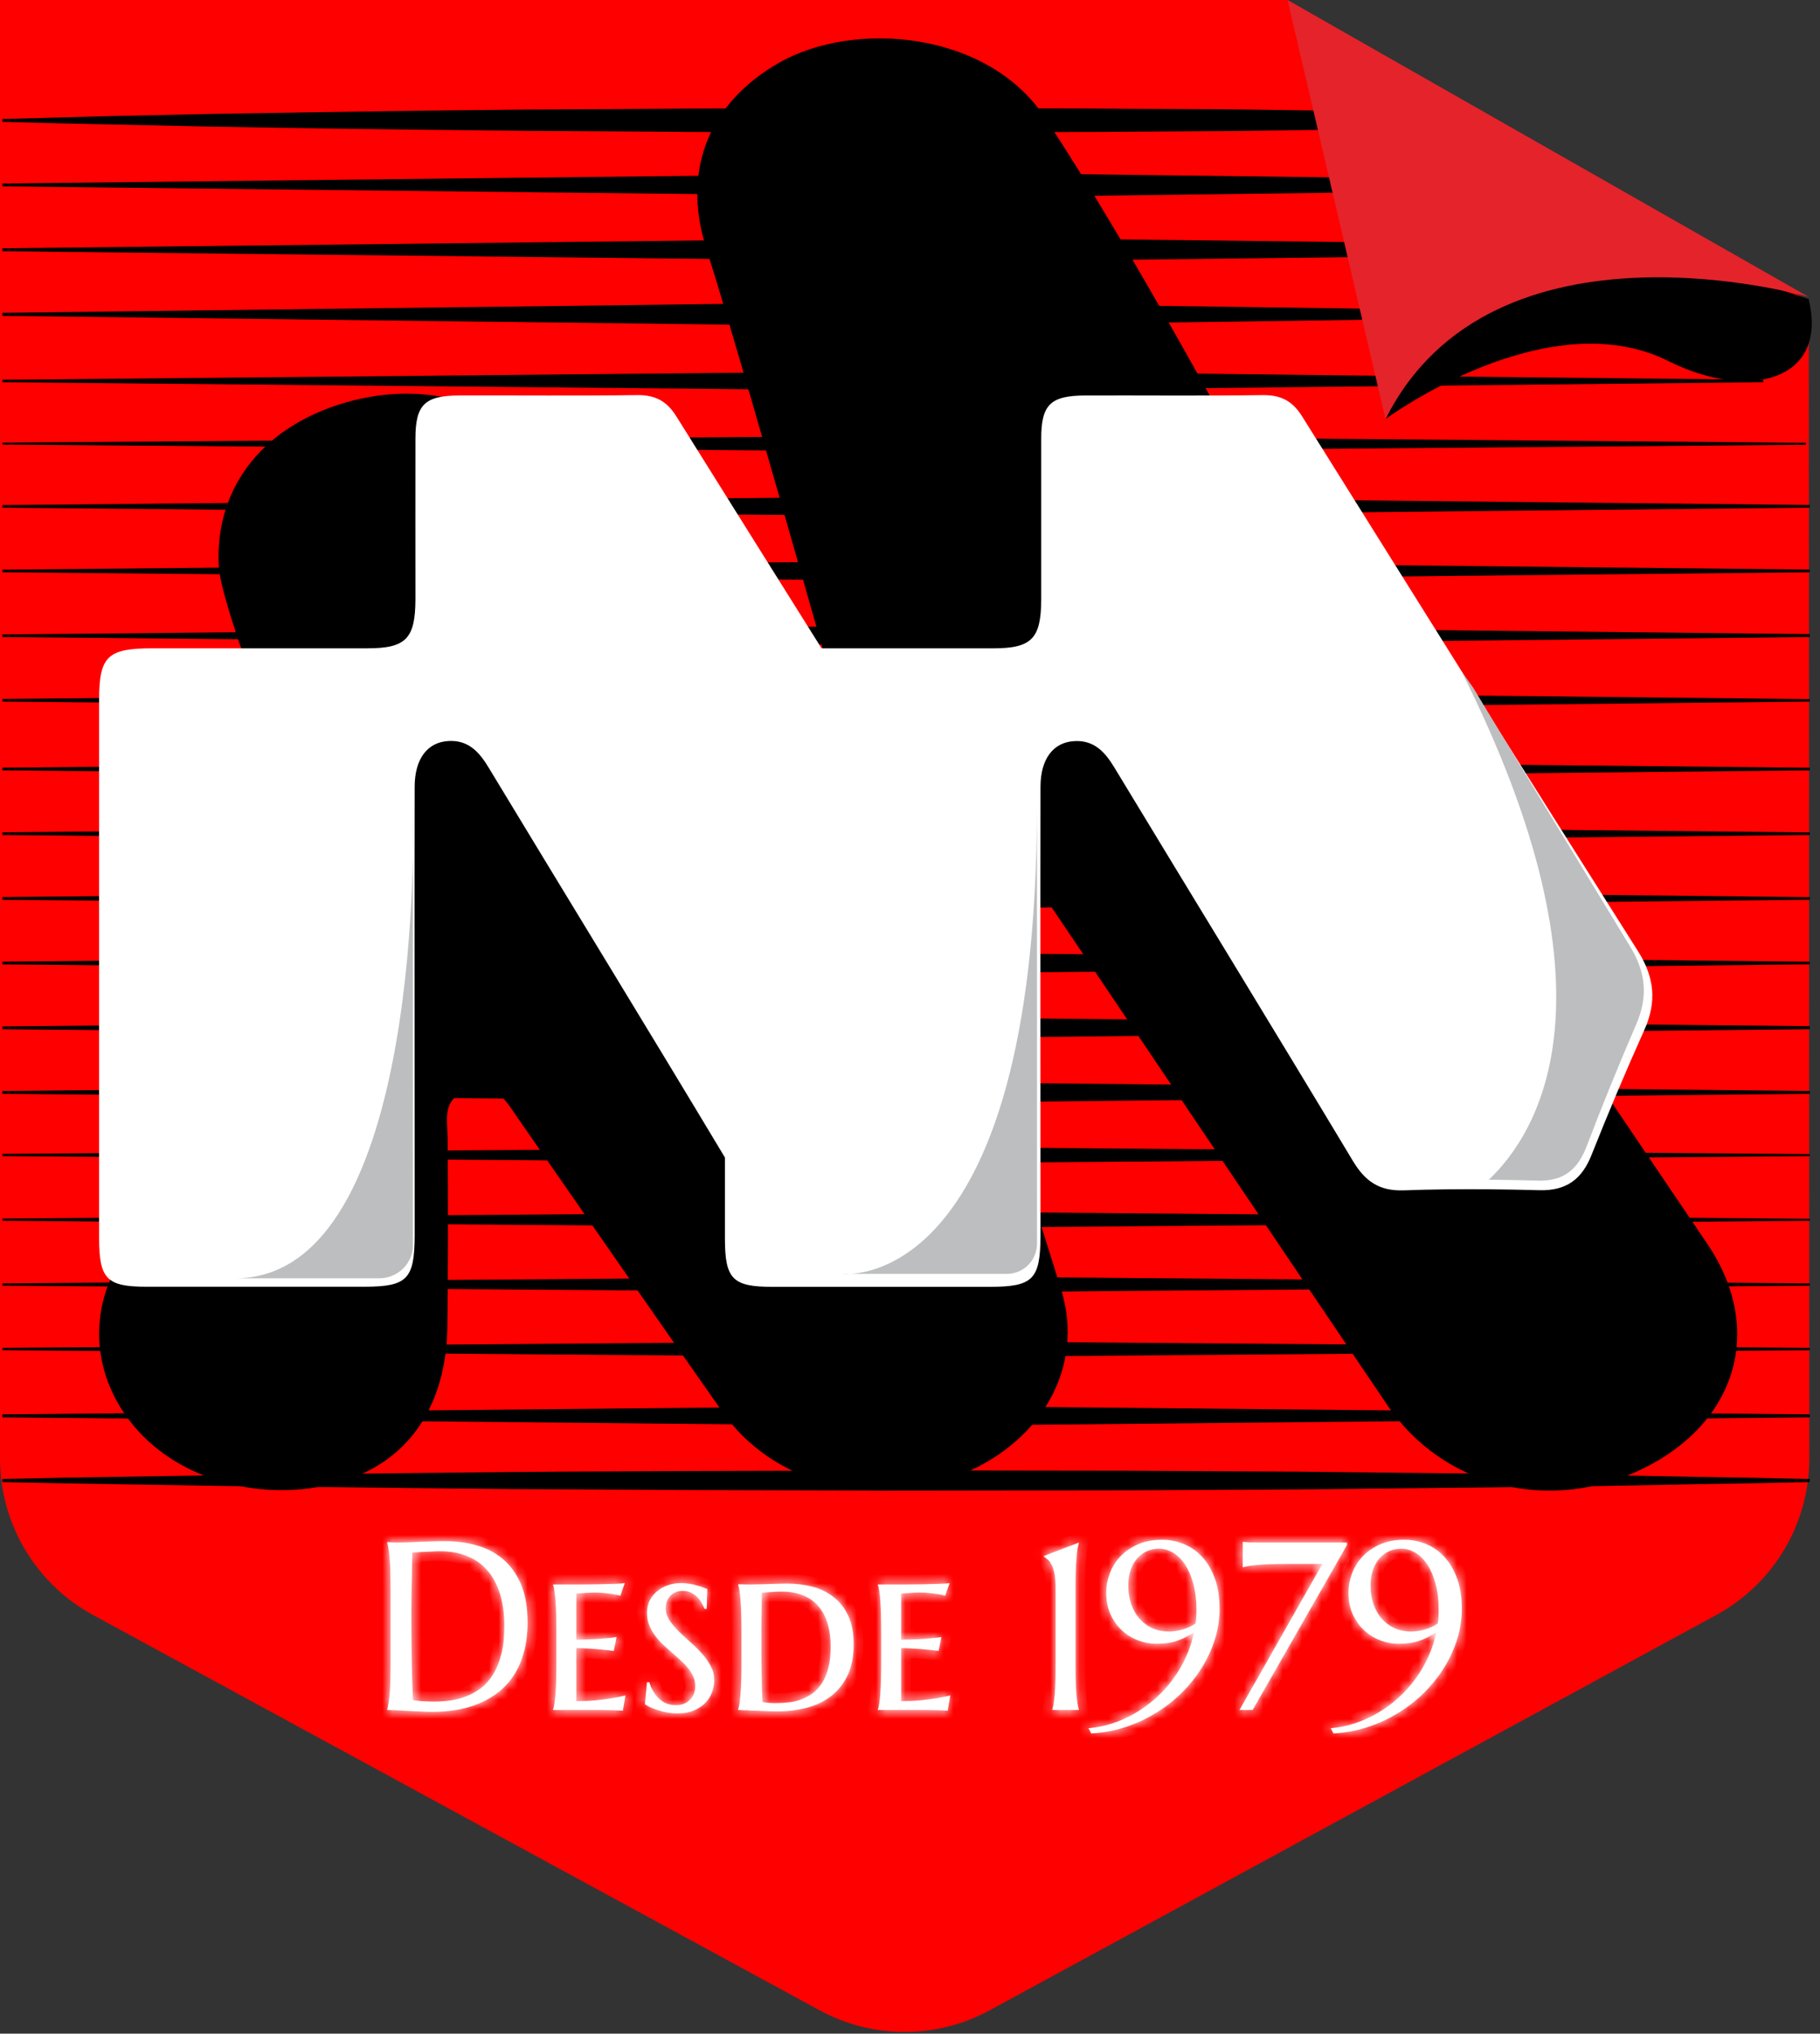 <svg width="188" height="210" viewBox="0 0 188 210" fill="none" xmlns="http://www.w3.org/2000/svg">
<rect x="0" y="0" width="188" height="210" fill="#333333" stroke="none"/>
<g id="logo">
<path id="Vector" d="M186.84 31.073L186.895 150.607C186.895 153.915 186.003 157.162 184.313 160.005C182.624 162.848 180.198 165.183 177.293 166.763L102.228 207.588C99.533 209.052 96.515 209.82 93.448 209.82C90.38 209.82 87.362 209.052 84.667 207.588L9.602 166.763C6.697 165.183 4.272 162.848 2.582 160.005C0.892 157.162 -0 153.915 1.22645e-08 150.607V0H132.997" fill="#FF0000"/>
<g id="Group 11">
<path id="Vector_2" d="M186.946 153.041L181.113 153.169L175.28 153.261L163.611 153.485L140.271 153.736L134.438 153.801L128.604 153.831L116.935 153.894L93.595 153.926L70.26 153.864C62.474 153.801 54.71 153.801 46.924 153.706L23.589 153.452L11.922 153.261L6.089 153.169L0.244 153.041V152.725L6.078 152.599L11.911 152.504L23.58 152.313L46.92 152.063C54.705 151.967 62.47 151.934 70.255 151.902L93.595 151.839L116.931 151.872L128.597 151.934L134.433 151.967L140.266 152.03L163.602 152.283L175.268 152.504L181.102 152.599L186.937 152.725V153.041H186.946Z" fill="black"/>
<path id="Vector_3" d="M186.946 146.359L93.605 147.247L0.244 146.359V146.052L93.605 145.16L186.946 146.052V146.359Z" fill="black"/>
<path id="Vector_4" d="M186.946 139.426L93.605 140.151L0.244 139.426V139.184L93.605 138.481L186.946 139.184V139.426Z" fill="black"/>
<path id="Vector_5" d="M186.946 132.76L140.271 133.119L116.94 133.305L105.273 133.402L99.438 133.449C97.488 133.472 95.557 133.472 93.605 133.472L0.244 132.76V132.521L93.595 131.802C95.547 131.802 97.479 131.802 99.429 131.827L105.264 131.874L116.931 131.969L140.266 132.161L186.942 132.521L186.946 132.76Z" fill="black"/>
<path id="Vector_6" d="M186.946 126.063L140.27 126.44L116.934 126.629L105.267 126.722L99.431 126.769C97.481 126.793 95.55 126.793 93.598 126.793L0.244 126.063V125.828L93.598 125.123C95.55 125.123 97.481 125.123 99.431 125.147L105.267 125.194L116.934 125.287L140.27 125.476L186.946 125.853V126.063Z" fill="black"/>
<path id="Vector_7" d="M186.946 119.384L140.271 119.761L116.935 119.948L105.269 120.043L99.433 120.09C97.483 120.114 95.552 120.114 93.6 120.114L0.244 119.384V119.149L93.595 118.444C95.547 118.444 97.479 118.444 99.429 118.466L105.264 118.515L116.931 118.608L140.271 118.797L186.946 119.172V119.384Z" fill="black"/>
<path id="Vector_8" d="M186.946 112.95L140.271 113.422L116.935 113.655L105.269 113.775C101.385 113.802 97.483 113.891 93.6 113.833L0.244 112.95V112.656L93.595 111.774C97.479 111.743 101.381 111.802 105.264 111.832L116.931 111.949L140.266 112.185L186.942 112.656L186.946 112.95Z" fill="black"/>
<path id="Vector_9" d="M186.946 106.282L140.271 106.747L116.935 106.979L105.269 107.094C101.385 107.124 97.483 107.212 93.6 107.154L0.244 106.282V105.992L93.595 105.095C97.479 105.065 101.381 105.122 105.264 105.152L116.931 105.267L140.271 105.5L186.946 105.964V106.282Z" fill="black"/>
<path id="Vector_10" d="M186.946 99.582L140.27 100.076L116.934 100.303L105.267 100.419C101.383 100.446 97.481 100.532 93.598 100.475L0.244 99.587V99.301L93.598 98.415C97.481 98.386 101.383 98.443 105.267 98.472L116.934 98.586L140.27 98.815L186.946 99.308V99.582Z" fill="black"/>
<path id="Vector_11" d="M186.946 92.908L140.27 93.399L116.934 93.625L105.267 93.74C101.383 93.767 97.481 93.853 93.598 93.796L0.244 92.913V92.628L93.598 91.747C97.481 91.691 101.383 91.774 105.267 91.804L116.934 91.916L140.27 92.145L186.946 92.636V92.908Z" fill="black"/>
<path id="Vector_12" d="M186.946 86.224L140.271 86.7L116.94 86.954L105.273 87.063C101.39 87.091 97.488 87.172 93.605 87.118L0.244 86.224V85.949L93.595 85.067C97.479 85.013 101.381 85.094 105.264 85.122L116.931 85.231L140.271 85.481L186.946 85.956V86.224Z" fill="black"/>
<path id="Vector_13" d="M186.946 79.55L140.271 80.025L116.935 80.275L105.269 80.384C101.385 80.412 97.483 80.493 93.6 80.439L0.244 79.55V79.274L93.595 78.393C97.479 78.338 101.381 78.393 105.264 78.447L116.931 78.557L140.271 78.806L186.946 79.281V79.55Z" fill="black"/>
<path id="Vector_14" d="M186.946 72.447L140.271 72.938L116.94 73.179L105.273 73.287C101.39 73.315 97.488 73.398 93.605 73.341L0.244 72.447V72.174L93.595 71.296C97.479 71.242 101.381 71.296 105.264 71.353L116.931 71.461L140.266 71.697L186.942 72.19L186.946 72.447Z" fill="black"/>
<path id="Vector_15" d="M186.946 65.785L140.271 66.272L116.935 66.517L105.269 66.625C101.385 66.679 97.483 66.707 93.6 66.653L0.244 65.785V65.514L93.595 64.618C97.479 64.564 101.381 64.618 105.264 64.643L116.931 64.753L140.266 64.987L186.942 65.476L186.946 65.785Z" fill="black"/>
<path id="Vector_16" d="M186.946 59.092L140.271 59.573L116.935 59.803L105.269 59.937L99.433 59.992C97.483 60.018 95.552 59.992 93.6 59.965L0.244 59.092V58.825L93.595 57.941C95.547 57.916 97.479 57.916 99.429 57.916L105.264 57.968L116.931 58.102L140.266 58.332L186.942 58.813L186.946 59.092Z" fill="black"/>
<path id="Vector_17" d="M186.946 52.423L140.271 52.904L116.935 53.135L105.269 53.268L99.433 53.324C97.483 53.324 95.552 53.324 93.6 53.296L0.244 52.423V52.156L93.595 51.273C95.547 51.248 97.479 51.22 99.429 51.248L105.264 51.301L116.931 51.435L140.266 51.665L186.942 52.146L186.946 52.423Z" fill="black"/>
<path id="Vector_18" d="M186.546 45.929L139.969 46.322L116.683 46.501L105.041 46.604L99.218 46.645C97.273 46.645 95.345 46.625 93.397 46.625L0.244 45.913V45.707L93.397 45.005C95.345 44.984 97.273 44.962 99.218 44.984L105.041 45.025L116.683 45.128L139.969 45.331L186.546 45.723V45.929Z" fill="black"/>
<path id="Vector_19" d="M182.139 39.469L136.665 39.947L113.93 40.2L102.564 40.326L96.879 40.376C94.979 40.402 93.098 40.352 91.196 40.326L0.244 39.469V39.216L91.191 38.346C93.093 38.322 94.975 38.296 96.874 38.296L102.56 38.346L113.926 38.472L136.665 38.736L182.139 39.216V39.469Z" fill="black"/>
<path id="Vector_20" d="M168.917 32.617L126.749 33.223L105.667 33.484L95.127 33.635L89.855 33.695C88.093 33.727 86.349 33.667 84.585 33.635L0.244 32.617V32.304L84.581 31.259C86.344 31.231 88.089 31.2 89.851 31.2L95.123 31.259L105.663 31.411L126.745 31.672L168.913 32.278L168.917 32.617Z" fill="black"/>
<path id="Vector_21" d="M140.373 26.543L117.025 26.815L105.35 26.965L99.51 27.025C97.559 27.025 95.626 26.994 93.673 26.965L0.244 25.942V25.641L93.663 24.589C95.617 24.56 97.55 24.498 99.501 24.529L105.341 24.589L117.016 24.739L140.373 25.011" fill="black"/>
<path id="Vector_22" d="M140.373 19.869L117.021 20.167L105.345 20.315L99.506 20.346C97.554 20.346 95.621 20.285 93.668 20.285L0.244 19.247V18.949L93.663 17.909C95.617 17.881 97.55 17.819 99.501 17.85L105.341 17.909L117.016 18.057L140.373 18.352" fill="black"/>
<path id="Vector_23" d="M141.673 13.346L130.79 13.492C127.17 13.551 123.532 13.551 119.913 13.579C116.295 13.606 112.655 13.639 109.035 13.639L98.158 13.667H87.275C80.017 13.639 72.778 13.667 65.519 13.579L54.623 13.52L43.76 13.404L32.881 13.257L22.004 13.08L11.125 12.845L5.687 12.729L0.244 12.582V12.288L5.683 12.142L11.121 11.995L22 11.759L32.877 11.582L43.76 11.426L54.636 11.309L65.515 11.251C72.773 11.193 80.012 11.193 87.27 11.162H98.143L109.022 11.193C112.642 11.193 116.28 11.251 119.898 11.251C123.517 11.251 127.157 11.279 130.777 11.34L141.654 11.486" fill="black"/>
</g>
<g id="Group 10">
<path id="Vector_24" d="M41.634 113.917C41.095 106.906 22.99 65.485 22.6 58.467C22.142 50.095 27.519 43.615 36.507 41.345C45.189 39.155 53.658 42.239 58.652 49.401C62.481 54.888 83.765 94.788 87.575 100.286C88.638 101.819 89.827 103.165 92.219 102.38C94.788 101.54 94.647 99.811 94.054 97.935C88.862 81.453 78.104 42.022 72.923 25.535C70.419 17.569 73.239 10.585 80.519 6.456C88.257 2.067 102.026 3.186 107.932 12.136C125.347 38.481 148.78 87.58 166.46 113.809C169.762 118.711 173.092 123.598 176.395 128.498C182.258 137.198 179.482 146.844 169.745 151.637C160.196 156.329 149.108 153.647 143.294 145.073C129.421 124.576 115.649 104.044 101.776 83.552C100.459 81.606 99.594 78.398 95.799 79.759C92.004 81.12 94.145 83.908 94.81 86.059C99.688 101.75 104.698 117.407 109.595 133.093C112.127 141.208 107.534 149.209 98.61 152.528C89.765 155.818 79.773 153.092 74.68 145.861C67.534 135.721 60.501 125.527 53.421 115.355C52.291 113.735 51.28 111.732 48.477 112.552C45.577 113.394 46.225 115.515 46.24 117.58C46.292 124.366 46.292 130.103 46.212 137.015C46.133 143.927 43.192 150.479 35.521 152.901C27.986 155.284 19.257 153.198 14.341 147.836C9.162 142.189 8.853 134.353 13.611 128.478C18.251 122.726 26.884 120.205 34.742 122.319C35.439 122.506 36.102 122.79 36.794 122.993C40.255 124.008 42.178 122.771 42.114 119.565C42.096 118.624 41.953 117.683 41.867 116.743C41.78 115.802 41.679 114.863 41.585 113.922L41.634 113.917Z" fill="black"/>
<path id="Vector_25" d="M169.852 106.36C167.945 110.606 166.135 114.891 164.419 119.215C163.432 121.742 161.839 122.972 159.026 122.903C157.237 122.854 155.444 122.822 153.648 122.807C150.767 122.792 147.878 122.807 145.006 122.917C142.467 123.001 141.02 121.996 139.739 119.864C131.59 106.296 123.323 92.821 115.125 79.28C114.157 77.67 113.033 76.421 111.004 76.527C108.794 76.632 107.485 78.368 107.48 81.242C107.453 92.494 107.48 113.765 107.48 125.002V127.64C107.458 132.102 106.7 132.874 102.294 132.879H79.764C75.678 132.879 74.888 132.078 74.883 127.903V119.527C66.808 106.07 58.6 92.698 50.479 79.27C49.511 77.66 48.387 76.411 46.358 76.517C44.147 76.623 42.839 78.358 42.834 81.232C42.807 92.484 42.834 113.755 42.834 124.992V127.63C42.812 132.092 42.053 132.864 37.648 132.869H15.118C11.034 132.869 10.244 132.068 10.239 127.893C10.239 120.25 10.239 102.571 10.239 94.933C10.239 87.377 10.239 79.821 10.239 72.264C10.239 67.779 11.108 66.946 15.709 66.946C23.116 66.946 30.539 66.946 37.952 66.946C41.928 66.946 42.891 65.95 42.913 61.926C42.913 56.385 42.901 50.851 42.913 45.312C42.913 41.767 43.866 40.845 47.501 40.835C53.59 40.818 59.682 40.882 65.773 40.798C67.66 40.771 68.863 41.388 69.875 43.011C74.865 50.996 79.861 58.975 84.864 66.948C90.773 66.948 96.683 66.948 102.593 66.948C106.569 66.948 107.532 65.953 107.554 61.928C107.554 56.387 107.554 50.853 107.554 45.314C107.554 41.769 108.507 40.847 112.142 40.837C118.231 40.82 124.325 40.884 130.415 40.8C132.301 40.773 133.504 41.391 134.516 43.013C140.308 52.276 146.105 61.537 151.907 70.793C157.646 79.932 163.4 89.059 169.17 98.173C170.911 100.905 171.161 103.447 169.852 106.36Z" fill="white"/>
<path id="Vector_26" d="M169.023 105.758C167.231 109.907 165.528 114.095 163.914 118.321C162.978 120.797 161.488 121.99 158.844 121.913C157.16 121.866 155.475 121.834 153.79 121.819C158.923 116.959 167.779 102.737 150.955 69.299L152.17 71.004C157.565 79.933 162.974 88.851 168.397 97.758C170.021 100.427 170.253 102.913 169.023 105.758Z" fill="#BCBEC0"/>
<path id="Vector_27" d="M86.953 131.544C86.953 131.544 107.018 134.009 107.118 83.33V128.417C107.118 129.246 106.79 130.042 106.206 130.628C105.623 131.215 104.831 131.544 104.005 131.544H86.953Z" fill="#BCBEC0"/>
<path id="Vector_28" d="M24.267 132.002H39.154C40.083 132.001 40.974 131.641 41.631 130.999C42.288 130.357 42.657 129.487 42.657 128.58V83.769C42.657 83.769 44.049 132.002 24.267 132.002Z" fill="#BCBEC0"/>
</g>
<path id="Vector_29" d="M143.121 43.271C143.121 43.271 151.635 18.644 186.821 30.884C188.911 39.359 180.627 41.43 172.344 37.287C159.762 30.994 143.121 43.271 143.121 43.271Z" fill="black"/>
<path id="Vector_30" d="M143.121 43.288L132.997 0L186.821 30.654C186.821 30.654 154.166 21.175 143.121 43.288Z" fill="#E4232B"/>
<g id="Desde 1979">
<mask id="path-31-inside-1_283_135" fill="white">
<path d="M42.587 160.326C42.572 161.226 42.556 162.098 42.54 162.942C42.532 163.304 42.524 163.673 42.517 164.051C42.517 164.429 42.513 164.803 42.505 165.172C42.505 165.534 42.501 165.884 42.493 166.221C42.493 166.551 42.493 166.844 42.493 167.101C42.493 167.64 42.497 168.291 42.505 169.054C42.513 169.818 42.52 170.601 42.528 171.405C42.544 172.209 42.564 172.98 42.587 173.72C42.611 174.459 42.639 175.074 42.67 175.564C42.78 175.58 42.926 175.6 43.107 175.624C43.296 175.641 43.493 175.657 43.698 175.673C43.903 175.681 44.104 175.689 44.301 175.697C44.498 175.705 44.663 175.709 44.797 175.709C45.348 175.709 45.911 175.673 46.486 175.6C47.069 175.52 47.628 175.375 48.164 175.166C48.708 174.957 49.215 174.672 49.688 174.31C50.169 173.941 50.586 173.467 50.941 172.888C51.303 172.309 51.586 171.614 51.791 170.802C51.996 169.983 52.098 169.018 52.098 167.909C52.098 166.679 51.953 165.586 51.661 164.63C51.37 163.665 50.941 162.854 50.373 162.195C49.814 161.536 49.117 161.037 48.282 160.7C47.455 160.354 46.502 160.181 45.423 160.181C45.21 160.181 44.97 160.189 44.702 160.206C44.434 160.214 44.167 160.226 43.899 160.242C43.639 160.25 43.391 160.266 43.155 160.29C42.926 160.306 42.737 160.318 42.587 160.326ZM40 159.241C40.181 159.249 40.35 159.257 40.508 159.265C40.642 159.273 40.78 159.281 40.922 159.289C41.063 159.289 41.178 159.289 41.264 159.289C41.414 159.289 41.662 159.281 42.008 159.265C42.363 159.249 42.765 159.233 43.214 159.217C43.663 159.201 44.127 159.185 44.608 159.169C45.096 159.153 45.553 159.145 45.978 159.145C47.12 159.145 48.207 159.289 49.239 159.579C50.271 159.868 51.177 160.342 51.957 161.001C52.736 161.66 53.355 162.524 53.812 163.593C54.268 164.662 54.497 165.976 54.497 167.535C54.497 168.652 54.375 169.657 54.13 170.549C53.894 171.441 53.559 172.229 53.126 172.912C52.693 173.595 52.173 174.182 51.567 174.672C50.968 175.154 50.303 175.552 49.57 175.866C48.845 176.179 48.069 176.408 47.242 176.553C46.415 176.697 45.561 176.77 44.679 176.77C44.364 176.77 43.982 176.758 43.533 176.734C43.092 176.718 42.647 176.697 42.198 176.673C41.749 176.649 41.323 176.625 40.922 176.601C40.528 176.585 40.221 176.577 40 176.577V176.529C40.047 176.36 40.091 176.151 40.13 175.902C40.177 175.653 40.217 175.343 40.248 174.973C40.28 174.604 40.303 174.166 40.319 173.659C40.335 173.145 40.343 172.546 40.343 171.863V164.015C40.343 163.332 40.335 162.733 40.319 162.219C40.303 161.696 40.28 161.25 40.248 160.881C40.217 160.503 40.177 160.185 40.13 159.928C40.091 159.671 40.047 159.458 40 159.289V159.241Z"/>
<path d="M57.132 163.617C57.903 163.617 58.695 163.617 59.506 163.617C60.318 163.609 61.07 163.601 61.763 163.593C62.456 163.577 63.051 163.561 63.547 163.545C64.051 163.529 64.382 163.505 64.539 163.473L64.079 164.775C63.866 164.718 63.626 164.666 63.358 164.618C63.122 164.578 62.834 164.541 62.495 164.509C62.165 164.469 61.779 164.449 61.337 164.449C61.18 164.449 60.999 164.457 60.794 164.473C60.589 164.481 60.392 164.493 60.203 164.509C59.983 164.525 59.758 164.541 59.53 164.558V169.319C60.168 169.311 60.743 169.295 61.255 169.271C61.767 169.247 62.204 169.215 62.566 169.175C62.992 169.143 63.366 169.098 63.689 169.042L63.405 170.477C62.972 170.421 62.535 170.372 62.094 170.332C61.716 170.292 61.298 170.26 60.841 170.236C60.385 170.204 59.947 170.187 59.53 170.187V175.661C60.262 175.661 60.936 175.633 61.55 175.576C62.165 175.512 62.7 175.444 63.157 175.371C63.693 175.283 64.177 175.182 64.61 175.07L64.338 176.649C64.22 176.641 64.027 176.629 63.76 176.613C63.5 176.605 63.224 176.597 62.932 176.589C62.649 176.589 62.381 176.585 62.129 176.577C61.877 176.577 61.704 176.577 61.609 176.577H57.132V176.529C57.187 176.36 57.234 176.143 57.273 175.878C57.321 175.612 57.356 175.287 57.38 174.901C57.411 174.507 57.435 174.041 57.45 173.503C57.466 172.964 57.474 172.333 57.474 171.61V168.572C57.474 167.849 57.466 167.222 57.45 166.691C57.435 166.153 57.411 165.691 57.38 165.305C57.356 164.911 57.321 164.582 57.273 164.316C57.234 164.051 57.187 163.834 57.132 163.665V163.617Z"/>
<path d="M72.999 166.137H72.762C72.715 166 72.636 165.827 72.526 165.618C72.424 165.409 72.282 165.205 72.101 165.004C71.927 164.803 71.711 164.634 71.451 164.497C71.191 164.353 70.88 164.28 70.518 164.28C70.242 164.28 69.994 164.329 69.773 164.425C69.561 164.513 69.379 164.638 69.23 164.799C69.08 164.959 68.966 165.152 68.887 165.377C68.808 165.594 68.769 165.831 68.769 166.089C68.769 166.507 68.891 166.904 69.135 167.282C69.387 167.66 69.698 168.038 70.069 168.415C70.439 168.785 70.841 169.159 71.274 169.536C71.707 169.914 72.109 170.308 72.479 170.718C72.849 171.128 73.156 171.562 73.4 172.02C73.653 172.478 73.778 172.968 73.778 173.491C73.778 173.876 73.708 174.274 73.566 174.684C73.432 175.094 73.211 175.464 72.904 175.793C72.597 176.123 72.203 176.392 71.723 176.601C71.242 176.818 70.659 176.926 69.974 176.926C69.596 176.926 69.234 176.894 68.887 176.83C68.549 176.766 68.233 176.685 67.942 176.589C67.658 176.501 67.403 176.404 67.174 176.3C66.954 176.187 66.768 176.083 66.619 175.986L66.831 173.708H67.079C67.158 173.989 67.272 174.27 67.422 174.552C67.58 174.833 67.769 175.09 67.989 175.323C68.218 175.548 68.481 175.733 68.781 175.878C69.088 176.014 69.439 176.083 69.832 176.083C70.108 176.083 70.368 176.038 70.612 175.95C70.856 175.854 71.065 175.721 71.238 175.552C71.419 175.383 71.561 175.178 71.664 174.937C71.766 174.688 71.817 174.411 71.817 174.105C71.817 173.744 71.746 173.41 71.605 173.105C71.463 172.791 71.274 172.494 71.037 172.213C70.801 171.923 70.533 171.646 70.234 171.381C69.943 171.116 69.639 170.846 69.324 170.573C69.009 170.3 68.702 170.023 68.403 169.741C68.111 169.452 67.847 169.143 67.611 168.813C67.375 168.484 67.186 168.134 67.044 167.764C66.902 167.387 66.831 166.973 66.831 166.523C66.831 166.048 66.93 165.622 67.127 165.245C67.324 164.867 67.584 164.55 67.906 164.292C68.23 164.027 68.6 163.826 69.017 163.69C69.435 163.545 69.868 163.473 70.317 163.473C70.648 163.473 70.955 163.497 71.238 163.545C71.53 163.593 71.79 163.653 72.018 163.726C72.254 163.79 72.459 163.858 72.632 163.931C72.806 163.995 72.948 164.047 73.058 164.087L72.999 166.137Z"/>
<path d="M78.694 164.473C78.686 165.132 78.678 165.771 78.67 166.39C78.67 166.655 78.666 166.928 78.658 167.21C78.658 167.483 78.654 167.756 78.646 168.03C78.646 168.303 78.646 168.564 78.646 168.813C78.646 169.054 78.646 169.271 78.646 169.464C78.646 169.866 78.646 170.352 78.646 170.923C78.654 171.485 78.662 172.064 78.67 172.659C78.678 173.254 78.689 173.828 78.705 174.383C78.721 174.929 78.741 175.387 78.764 175.757C78.843 175.773 78.945 175.789 79.072 175.805C79.198 175.813 79.328 175.825 79.461 175.841C79.603 175.85 79.741 175.858 79.875 175.866C80.009 175.866 80.123 175.866 80.218 175.866C80.651 175.866 81.088 175.837 81.529 175.781C81.978 175.725 82.407 175.62 82.817 175.468C83.234 175.307 83.624 175.09 83.987 174.817C84.349 174.543 84.664 174.194 84.932 173.768C85.207 173.334 85.42 172.816 85.57 172.213C85.727 171.602 85.806 170.883 85.806 170.055C85.806 168.23 85.377 166.824 84.518 165.835C83.668 164.847 82.395 164.353 80.702 164.353C80.537 164.353 80.359 164.357 80.17 164.365C79.989 164.373 79.808 164.385 79.627 164.401C79.446 164.409 79.272 164.421 79.107 164.437C78.949 164.453 78.812 164.465 78.694 164.473ZM76.248 163.593C76.437 163.601 76.614 163.605 76.779 163.605C76.921 163.613 77.059 163.617 77.193 163.617C77.327 163.617 77.425 163.617 77.488 163.617C77.599 163.617 77.796 163.613 78.079 163.605C78.363 163.597 78.682 163.589 79.036 163.581C79.398 163.565 79.776 163.553 80.17 163.545C80.572 163.529 80.942 163.521 81.281 163.521C82.202 163.521 83.081 163.629 83.916 163.846C84.751 164.063 85.483 164.421 86.113 164.919C86.751 165.409 87.255 166.056 87.625 166.86C87.996 167.656 88.181 168.64 88.181 169.814C88.181 171.076 87.968 172.144 87.543 173.02C87.117 173.897 86.542 174.612 85.818 175.166C85.093 175.713 84.25 176.111 83.289 176.36C82.336 176.601 81.328 176.722 80.265 176.722C80.013 176.722 79.698 176.713 79.32 176.697C78.942 176.681 78.556 176.665 78.162 176.649C77.768 176.633 77.394 176.617 77.039 176.601C76.693 176.585 76.429 176.577 76.248 176.577V176.529C76.303 176.36 76.35 176.143 76.39 175.878C76.437 175.612 76.472 175.287 76.496 174.901C76.527 174.507 76.551 174.041 76.567 173.503C76.582 172.964 76.59 172.333 76.59 171.61V168.572C76.59 167.849 76.582 167.218 76.567 166.679C76.551 166.141 76.527 165.675 76.496 165.281C76.472 164.887 76.437 164.558 76.39 164.292C76.35 164.027 76.303 163.81 76.248 163.641V163.593Z"/>
<path d="M90.686 163.617C91.457 163.617 92.249 163.617 93.06 163.617C93.871 163.609 94.624 163.601 95.317 163.593C96.01 163.577 96.605 163.561 97.101 163.545C97.605 163.529 97.936 163.505 98.093 163.473L97.633 164.775C97.42 164.718 97.18 164.666 96.912 164.618C96.676 164.578 96.388 164.541 96.049 164.509C95.719 164.469 95.333 164.449 94.891 164.449C94.734 164.449 94.553 164.457 94.348 164.473C94.143 164.481 93.946 164.493 93.757 164.509C93.537 164.525 93.312 164.541 93.084 164.558V169.319C93.722 169.311 94.297 169.295 94.809 169.271C95.321 169.247 95.758 169.215 96.12 169.175C96.546 169.143 96.92 169.098 97.243 169.042L96.959 170.477C96.526 170.421 96.089 170.372 95.648 170.332C95.27 170.292 94.852 170.26 94.395 170.236C93.939 170.204 93.501 170.187 93.084 170.187V175.661C93.816 175.661 94.49 175.633 95.104 175.576C95.719 175.512 96.254 175.444 96.711 175.371C97.247 175.283 97.731 175.182 98.164 175.07L97.892 176.649C97.774 176.641 97.581 176.629 97.314 176.613C97.054 176.605 96.778 176.597 96.487 176.589C96.203 176.589 95.935 176.585 95.683 176.577C95.431 176.577 95.258 176.577 95.163 176.577H90.686V176.529C90.741 176.36 90.788 176.143 90.827 175.878C90.874 175.612 90.91 175.287 90.934 174.901C90.965 174.507 90.989 174.041 91.004 173.503C91.02 172.964 91.028 172.333 91.028 171.61V168.572C91.028 167.849 91.02 167.222 91.004 166.691C90.989 166.153 90.965 165.691 90.934 165.305C90.91 164.911 90.874 164.582 90.827 164.316C90.788 164.051 90.741 163.834 90.686 163.665V163.617Z"/>
<path d="M108.703 176.529C108.75 176.36 108.794 176.151 108.833 175.902C108.88 175.653 108.92 175.343 108.951 174.973C108.983 174.604 109.006 174.166 109.022 173.659C109.038 173.145 109.046 172.546 109.046 171.863V164.015C109.046 163.332 108.998 162.789 108.904 162.388C108.809 161.986 108.695 161.676 108.561 161.459C108.435 161.242 108.301 161.086 108.16 160.989C108.026 160.893 107.911 160.804 107.817 160.724V160.676L111.444 159.289V159.338C111.397 159.506 111.35 159.715 111.302 159.964C111.263 160.214 111.227 160.527 111.196 160.905C111.164 161.274 111.141 161.716 111.125 162.231C111.109 162.737 111.101 163.332 111.101 164.015V171.863C111.101 172.546 111.109 173.145 111.125 173.659C111.141 174.166 111.164 174.604 111.196 174.973C111.227 175.343 111.263 175.653 111.302 175.902C111.35 176.151 111.397 176.36 111.444 176.529V176.577H108.703V176.529Z"/>
<path d="M112.437 178.458C113.287 178.393 114.118 178.224 114.929 177.951C115.749 177.686 116.532 177.332 117.281 176.89C118.029 176.456 118.73 175.946 119.384 175.359C120.045 174.765 120.636 174.114 121.156 173.406C121.684 172.691 122.133 171.927 122.503 171.116C122.881 170.296 123.16 169.44 123.342 168.548C123.011 168.757 122.7 168.938 122.408 169.09C122.125 169.235 121.829 169.356 121.522 169.452C121.223 169.549 120.9 169.621 120.553 169.669C120.215 169.717 119.829 169.741 119.395 169.741C118.852 169.741 118.277 169.637 117.67 169.428C117.072 169.219 116.52 168.898 116.016 168.464C115.512 168.03 115.095 167.479 114.764 166.812C114.433 166.145 114.268 165.349 114.268 164.425C114.268 163.798 114.386 163.163 114.622 162.52C114.859 161.869 115.213 161.287 115.686 160.772C116.166 160.25 116.769 159.824 117.493 159.494C118.218 159.165 119.072 159 120.057 159C120.821 159 121.558 159.145 122.266 159.434C122.983 159.723 123.617 160.165 124.169 160.76C124.72 161.347 125.157 162.086 125.48 162.978C125.811 163.87 125.976 164.923 125.976 166.137C125.976 167.198 125.815 168.247 125.492 169.283C125.169 170.312 124.716 171.293 124.133 172.225C123.55 173.157 122.853 174.025 122.042 174.829C121.231 175.624 120.333 176.32 119.348 176.914C118.364 177.517 117.312 177.999 116.194 178.361C115.075 178.723 113.917 178.936 112.72 179L112.437 178.458ZM120.73 168.476C121.195 168.476 121.668 168.407 122.148 168.271C122.629 168.134 123.078 167.925 123.495 167.644C123.535 167.419 123.558 167.19 123.566 166.957C123.582 166.724 123.59 166.482 123.59 166.233C123.59 165.229 123.483 164.337 123.271 163.557C123.058 162.769 122.774 162.106 122.42 161.568C122.066 161.029 121.652 160.619 121.179 160.338C120.715 160.057 120.226 159.916 119.714 159.916C119.321 159.916 118.935 159.993 118.557 160.145C118.178 160.298 117.84 160.531 117.54 160.844C117.241 161.158 117.001 161.556 116.82 162.038C116.639 162.52 116.548 163.095 116.548 163.762C116.548 164.429 116.647 165.052 116.843 165.631C117.04 166.201 117.32 166.699 117.682 167.125C118.045 167.543 118.482 167.873 118.994 168.114C119.514 168.355 120.092 168.476 120.73 168.476Z"/>
<path d="M132.994 161.495C132.325 161.495 131.738 161.504 131.234 161.52C130.738 161.536 130.308 161.56 129.946 161.592C129.584 161.624 129.28 161.66 129.036 161.7C128.792 161.741 128.587 161.785 128.422 161.833H128.375V159.217H128.422C128.587 159.233 128.792 159.249 129.036 159.265C129.28 159.273 129.584 159.281 129.946 159.289C130.308 159.289 130.738 159.289 131.234 159.289C131.738 159.289 132.325 159.289 132.994 159.289H139.138V159.542L129.391 176.577H128.032L136.598 161.495H132.994Z"/>
<path d="M137.46 178.458C138.311 178.393 139.142 178.224 139.953 177.951C140.772 177.686 141.556 177.332 142.304 176.89C143.053 176.456 143.754 175.946 144.407 175.359C145.069 174.765 145.66 174.114 146.18 173.406C146.707 172.691 147.156 171.927 147.526 171.116C147.905 170.296 148.184 169.44 148.365 168.548C148.034 168.757 147.723 168.938 147.432 169.09C147.148 169.235 146.853 169.356 146.546 169.452C146.247 169.549 145.924 169.621 145.577 169.669C145.238 169.717 144.852 169.741 144.419 169.741C143.876 169.741 143.301 169.637 142.694 169.428C142.096 169.219 141.544 168.898 141.04 168.464C140.536 168.03 140.119 167.479 139.788 166.812C139.457 166.145 139.292 165.349 139.292 164.425C139.292 163.798 139.41 163.163 139.646 162.52C139.882 161.869 140.237 161.287 140.709 160.772C141.19 160.25 141.792 159.824 142.517 159.494C143.242 159.165 144.096 159 145.081 159C145.845 159 146.581 159.145 147.29 159.434C148.007 159.723 148.641 160.165 149.192 160.76C149.744 161.347 150.181 162.086 150.504 162.978C150.835 163.87 151 164.923 151 166.137C151 167.198 150.839 168.247 150.516 169.283C150.193 170.312 149.74 171.293 149.157 172.225C148.574 173.157 147.877 174.025 147.066 174.829C146.254 175.624 145.356 176.32 144.372 176.914C143.387 177.517 142.336 177.999 141.217 178.361C140.099 178.723 138.941 178.936 137.744 179L137.46 178.458ZM145.754 168.476C146.219 168.476 146.692 168.407 147.172 168.271C147.652 168.134 148.101 167.925 148.519 167.644C148.558 167.419 148.582 167.19 148.59 166.957C148.606 166.724 148.613 166.482 148.613 166.233C148.613 165.229 148.507 164.337 148.294 163.557C148.082 162.769 147.798 162.106 147.444 161.568C147.089 161.029 146.676 160.619 146.203 160.338C145.738 160.057 145.25 159.916 144.738 159.916C144.344 159.916 143.958 159.993 143.58 160.145C143.202 160.298 142.864 160.531 142.564 160.844C142.265 161.158 142.025 161.556 141.844 162.038C141.662 162.52 141.572 163.095 141.572 163.762C141.572 164.429 141.67 165.052 141.867 165.631C142.064 166.201 142.344 166.699 142.706 167.125C143.068 167.543 143.505 167.873 144.017 168.114C144.537 168.355 145.116 168.476 145.754 168.476Z"/>
</mask>
<path d="M42.587 160.326C42.572 161.226 42.556 162.098 42.54 162.942C42.532 163.304 42.524 163.673 42.517 164.051C42.517 164.429 42.513 164.803 42.505 165.172C42.505 165.534 42.501 165.884 42.493 166.221C42.493 166.551 42.493 166.844 42.493 167.101C42.493 167.64 42.497 168.291 42.505 169.054C42.513 169.818 42.52 170.601 42.528 171.405C42.544 172.209 42.564 172.98 42.587 173.72C42.611 174.459 42.639 175.074 42.67 175.564C42.78 175.58 42.926 175.6 43.107 175.624C43.296 175.641 43.493 175.657 43.698 175.673C43.903 175.681 44.104 175.689 44.301 175.697C44.498 175.705 44.663 175.709 44.797 175.709C45.348 175.709 45.911 175.673 46.486 175.6C47.069 175.52 47.628 175.375 48.164 175.166C48.708 174.957 49.215 174.672 49.688 174.31C50.169 173.941 50.586 173.467 50.941 172.888C51.303 172.309 51.586 171.614 51.791 170.802C51.996 169.983 52.098 169.018 52.098 167.909C52.098 166.679 51.953 165.586 51.661 164.63C51.37 163.665 50.941 162.854 50.373 162.195C49.814 161.536 49.117 161.037 48.282 160.7C47.455 160.354 46.502 160.181 45.423 160.181C45.21 160.181 44.97 160.189 44.702 160.206C44.434 160.214 44.167 160.226 43.899 160.242C43.639 160.25 43.391 160.266 43.155 160.29C42.926 160.306 42.737 160.318 42.587 160.326ZM40 159.241C40.181 159.249 40.35 159.257 40.508 159.265C40.642 159.273 40.78 159.281 40.922 159.289C41.063 159.289 41.178 159.289 41.264 159.289C41.414 159.289 41.662 159.281 42.008 159.265C42.363 159.249 42.765 159.233 43.214 159.217C43.663 159.201 44.127 159.185 44.608 159.169C45.096 159.153 45.553 159.145 45.978 159.145C47.12 159.145 48.207 159.289 49.239 159.579C50.271 159.868 51.177 160.342 51.957 161.001C52.736 161.66 53.355 162.524 53.812 163.593C54.268 164.662 54.497 165.976 54.497 167.535C54.497 168.652 54.375 169.657 54.13 170.549C53.894 171.441 53.559 172.229 53.126 172.912C52.693 173.595 52.173 174.182 51.567 174.672C50.968 175.154 50.303 175.552 49.57 175.866C48.845 176.179 48.069 176.408 47.242 176.553C46.415 176.697 45.561 176.77 44.679 176.77C44.364 176.77 43.982 176.758 43.533 176.734C43.092 176.718 42.647 176.697 42.198 176.673C41.749 176.649 41.323 176.625 40.922 176.601C40.528 176.585 40.221 176.577 40 176.577V176.529C40.047 176.36 40.091 176.151 40.13 175.902C40.177 175.653 40.217 175.343 40.248 174.973C40.28 174.604 40.303 174.166 40.319 173.659C40.335 173.145 40.343 172.546 40.343 171.863V164.015C40.343 163.332 40.335 162.733 40.319 162.219C40.303 161.696 40.28 161.25 40.248 160.881C40.217 160.503 40.177 160.185 40.13 159.928C40.091 159.671 40.047 159.458 40 159.289V159.241Z" fill="white"/>
<path d="M57.132 163.617C57.903 163.617 58.695 163.617 59.506 163.617C60.318 163.609 61.07 163.601 61.763 163.593C62.456 163.577 63.051 163.561 63.547 163.545C64.051 163.529 64.382 163.505 64.539 163.473L64.079 164.775C63.866 164.718 63.626 164.666 63.358 164.618C63.122 164.578 62.834 164.541 62.495 164.509C62.165 164.469 61.779 164.449 61.337 164.449C61.18 164.449 60.999 164.457 60.794 164.473C60.589 164.481 60.392 164.493 60.203 164.509C59.983 164.525 59.758 164.541 59.53 164.558V169.319C60.168 169.311 60.743 169.295 61.255 169.271C61.767 169.247 62.204 169.215 62.566 169.175C62.992 169.143 63.366 169.098 63.689 169.042L63.405 170.477C62.972 170.421 62.535 170.372 62.094 170.332C61.716 170.292 61.298 170.26 60.841 170.236C60.385 170.204 59.947 170.187 59.53 170.187V175.661C60.262 175.661 60.936 175.633 61.55 175.576C62.165 175.512 62.7 175.444 63.157 175.371C63.693 175.283 64.177 175.182 64.61 175.07L64.338 176.649C64.22 176.641 64.027 176.629 63.76 176.613C63.5 176.605 63.224 176.597 62.932 176.589C62.649 176.589 62.381 176.585 62.129 176.577C61.877 176.577 61.704 176.577 61.609 176.577H57.132V176.529C57.187 176.36 57.234 176.143 57.273 175.878C57.321 175.612 57.356 175.287 57.38 174.901C57.411 174.507 57.435 174.041 57.45 173.503C57.466 172.964 57.474 172.333 57.474 171.61V168.572C57.474 167.849 57.466 167.222 57.45 166.691C57.435 166.153 57.411 165.691 57.38 165.305C57.356 164.911 57.321 164.582 57.273 164.316C57.234 164.051 57.187 163.834 57.132 163.665V163.617Z" fill="white"/>
<path d="M72.999 166.137H72.762C72.715 166 72.636 165.827 72.526 165.618C72.424 165.409 72.282 165.205 72.101 165.004C71.927 164.803 71.711 164.634 71.451 164.497C71.191 164.353 70.88 164.28 70.518 164.28C70.242 164.28 69.994 164.329 69.773 164.425C69.561 164.513 69.379 164.638 69.23 164.799C69.08 164.959 68.966 165.152 68.887 165.377C68.808 165.594 68.769 165.831 68.769 166.089C68.769 166.507 68.891 166.904 69.135 167.282C69.387 167.66 69.698 168.038 70.069 168.415C70.439 168.785 70.841 169.159 71.274 169.536C71.707 169.914 72.109 170.308 72.479 170.718C72.849 171.128 73.156 171.562 73.4 172.02C73.653 172.478 73.778 172.968 73.778 173.491C73.778 173.876 73.708 174.274 73.566 174.684C73.432 175.094 73.211 175.464 72.904 175.793C72.597 176.123 72.203 176.392 71.723 176.601C71.242 176.818 70.659 176.926 69.974 176.926C69.596 176.926 69.234 176.894 68.887 176.83C68.549 176.766 68.233 176.685 67.942 176.589C67.658 176.501 67.403 176.404 67.174 176.3C66.954 176.187 66.768 176.083 66.619 175.986L66.831 173.708H67.079C67.158 173.989 67.272 174.27 67.422 174.552C67.58 174.833 67.769 175.09 67.989 175.323C68.218 175.548 68.481 175.733 68.781 175.878C69.088 176.014 69.439 176.083 69.832 176.083C70.108 176.083 70.368 176.038 70.612 175.95C70.856 175.854 71.065 175.721 71.238 175.552C71.419 175.383 71.561 175.178 71.664 174.937C71.766 174.688 71.817 174.411 71.817 174.105C71.817 173.744 71.746 173.41 71.605 173.105C71.463 172.791 71.274 172.494 71.037 172.213C70.801 171.923 70.533 171.646 70.234 171.381C69.943 171.116 69.639 170.846 69.324 170.573C69.009 170.3 68.702 170.023 68.403 169.741C68.111 169.452 67.847 169.143 67.611 168.813C67.375 168.484 67.186 168.134 67.044 167.764C66.902 167.387 66.831 166.973 66.831 166.523C66.831 166.048 66.93 165.622 67.127 165.245C67.324 164.867 67.584 164.55 67.906 164.292C68.23 164.027 68.6 163.826 69.017 163.69C69.435 163.545 69.868 163.473 70.317 163.473C70.648 163.473 70.955 163.497 71.238 163.545C71.53 163.593 71.79 163.653 72.018 163.726C72.254 163.79 72.459 163.858 72.632 163.931C72.806 163.995 72.948 164.047 73.058 164.087L72.999 166.137Z" fill="white"/>
<path d="M78.694 164.473C78.686 165.132 78.678 165.771 78.67 166.39C78.67 166.655 78.666 166.928 78.658 167.21C78.658 167.483 78.654 167.756 78.646 168.03C78.646 168.303 78.646 168.564 78.646 168.813C78.646 169.054 78.646 169.271 78.646 169.464C78.646 169.866 78.646 170.352 78.646 170.923C78.654 171.485 78.662 172.064 78.67 172.659C78.678 173.254 78.689 173.828 78.705 174.383C78.721 174.929 78.741 175.387 78.764 175.757C78.843 175.773 78.945 175.789 79.072 175.805C79.198 175.813 79.328 175.825 79.461 175.841C79.603 175.85 79.741 175.858 79.875 175.866C80.009 175.866 80.123 175.866 80.218 175.866C80.651 175.866 81.088 175.837 81.529 175.781C81.978 175.725 82.407 175.62 82.817 175.468C83.234 175.307 83.624 175.09 83.987 174.817C84.349 174.543 84.664 174.194 84.932 173.768C85.207 173.334 85.42 172.816 85.57 172.213C85.727 171.602 85.806 170.883 85.806 170.055C85.806 168.23 85.377 166.824 84.518 165.835C83.668 164.847 82.395 164.353 80.702 164.353C80.537 164.353 80.359 164.357 80.17 164.365C79.989 164.373 79.808 164.385 79.627 164.401C79.446 164.409 79.272 164.421 79.107 164.437C78.949 164.453 78.812 164.465 78.694 164.473ZM76.248 163.593C76.437 163.601 76.614 163.605 76.779 163.605C76.921 163.613 77.059 163.617 77.193 163.617C77.327 163.617 77.425 163.617 77.488 163.617C77.599 163.617 77.796 163.613 78.079 163.605C78.363 163.597 78.682 163.589 79.036 163.581C79.398 163.565 79.776 163.553 80.17 163.545C80.572 163.529 80.942 163.521 81.281 163.521C82.202 163.521 83.081 163.629 83.916 163.846C84.751 164.063 85.483 164.421 86.113 164.919C86.751 165.409 87.255 166.056 87.625 166.86C87.996 167.656 88.181 168.64 88.181 169.814C88.181 171.076 87.968 172.144 87.543 173.02C87.117 173.897 86.542 174.612 85.818 175.166C85.093 175.713 84.25 176.111 83.289 176.36C82.336 176.601 81.328 176.722 80.265 176.722C80.013 176.722 79.698 176.713 79.32 176.697C78.942 176.681 78.556 176.665 78.162 176.649C77.768 176.633 77.394 176.617 77.039 176.601C76.693 176.585 76.429 176.577 76.248 176.577V176.529C76.303 176.36 76.35 176.143 76.39 175.878C76.437 175.612 76.472 175.287 76.496 174.901C76.527 174.507 76.551 174.041 76.567 173.503C76.582 172.964 76.59 172.333 76.59 171.61V168.572C76.59 167.849 76.582 167.218 76.567 166.679C76.551 166.141 76.527 165.675 76.496 165.281C76.472 164.887 76.437 164.558 76.39 164.292C76.35 164.027 76.303 163.81 76.248 163.641V163.593Z" fill="white"/>
<path d="M90.686 163.617C91.457 163.617 92.249 163.617 93.06 163.617C93.871 163.609 94.624 163.601 95.317 163.593C96.01 163.577 96.605 163.561 97.101 163.545C97.605 163.529 97.936 163.505 98.093 163.473L97.633 164.775C97.42 164.718 97.18 164.666 96.912 164.618C96.676 164.578 96.388 164.541 96.049 164.509C95.719 164.469 95.333 164.449 94.891 164.449C94.734 164.449 94.553 164.457 94.348 164.473C94.143 164.481 93.946 164.493 93.757 164.509C93.537 164.525 93.312 164.541 93.084 164.558V169.319C93.722 169.311 94.297 169.295 94.809 169.271C95.321 169.247 95.758 169.215 96.12 169.175C96.546 169.143 96.92 169.098 97.243 169.042L96.959 170.477C96.526 170.421 96.089 170.372 95.648 170.332C95.27 170.292 94.852 170.26 94.395 170.236C93.939 170.204 93.501 170.187 93.084 170.187V175.661C93.816 175.661 94.49 175.633 95.104 175.576C95.719 175.512 96.254 175.444 96.711 175.371C97.247 175.283 97.731 175.182 98.164 175.07L97.892 176.649C97.774 176.641 97.581 176.629 97.314 176.613C97.054 176.605 96.778 176.597 96.487 176.589C96.203 176.589 95.935 176.585 95.683 176.577C95.431 176.577 95.258 176.577 95.163 176.577H90.686V176.529C90.741 176.36 90.788 176.143 90.827 175.878C90.874 175.612 90.91 175.287 90.934 174.901C90.965 174.507 90.989 174.041 91.004 173.503C91.02 172.964 91.028 172.333 91.028 171.61V168.572C91.028 167.849 91.02 167.222 91.004 166.691C90.989 166.153 90.965 165.691 90.934 165.305C90.91 164.911 90.874 164.582 90.827 164.316C90.788 164.051 90.741 163.834 90.686 163.665V163.617Z" fill="white"/>
<path d="M108.703 176.529C108.75 176.36 108.794 176.151 108.833 175.902C108.88 175.653 108.92 175.343 108.951 174.973C108.983 174.604 109.006 174.166 109.022 173.659C109.038 173.145 109.046 172.546 109.046 171.863V164.015C109.046 163.332 108.998 162.789 108.904 162.388C108.809 161.986 108.695 161.676 108.561 161.459C108.435 161.242 108.301 161.086 108.16 160.989C108.026 160.893 107.911 160.804 107.817 160.724V160.676L111.444 159.289V159.338C111.397 159.506 111.35 159.715 111.302 159.964C111.263 160.214 111.227 160.527 111.196 160.905C111.164 161.274 111.141 161.716 111.125 162.231C111.109 162.737 111.101 163.332 111.101 164.015V171.863C111.101 172.546 111.109 173.145 111.125 173.659C111.141 174.166 111.164 174.604 111.196 174.973C111.227 175.343 111.263 175.653 111.302 175.902C111.35 176.151 111.397 176.36 111.444 176.529V176.577H108.703V176.529Z" fill="white"/>
<path d="M112.437 178.458C113.287 178.393 114.118 178.224 114.929 177.951C115.749 177.686 116.532 177.332 117.281 176.89C118.029 176.456 118.73 175.946 119.384 175.359C120.045 174.765 120.636 174.114 121.156 173.406C121.684 172.691 122.133 171.927 122.503 171.116C122.881 170.296 123.16 169.44 123.342 168.548C123.011 168.757 122.7 168.938 122.408 169.09C122.125 169.235 121.829 169.356 121.522 169.452C121.223 169.549 120.9 169.621 120.553 169.669C120.215 169.717 119.829 169.741 119.395 169.741C118.852 169.741 118.277 169.637 117.67 169.428C117.072 169.219 116.52 168.898 116.016 168.464C115.512 168.03 115.095 167.479 114.764 166.812C114.433 166.145 114.268 165.349 114.268 164.425C114.268 163.798 114.386 163.163 114.622 162.52C114.859 161.869 115.213 161.287 115.686 160.772C116.166 160.25 116.769 159.824 117.493 159.494C118.218 159.165 119.072 159 120.057 159C120.821 159 121.558 159.145 122.266 159.434C122.983 159.723 123.617 160.165 124.169 160.76C124.72 161.347 125.157 162.086 125.48 162.978C125.811 163.87 125.976 164.923 125.976 166.137C125.976 167.198 125.815 168.247 125.492 169.283C125.169 170.312 124.716 171.293 124.133 172.225C123.55 173.157 122.853 174.025 122.042 174.829C121.231 175.624 120.333 176.32 119.348 176.914C118.364 177.517 117.312 177.999 116.194 178.361C115.075 178.723 113.917 178.936 112.72 179L112.437 178.458ZM120.73 168.476C121.195 168.476 121.668 168.407 122.148 168.271C122.629 168.134 123.078 167.925 123.495 167.644C123.535 167.419 123.558 167.19 123.566 166.957C123.582 166.724 123.59 166.482 123.59 166.233C123.59 165.229 123.483 164.337 123.271 163.557C123.058 162.769 122.774 162.106 122.42 161.568C122.066 161.029 121.652 160.619 121.179 160.338C120.715 160.057 120.226 159.916 119.714 159.916C119.321 159.916 118.935 159.993 118.557 160.145C118.178 160.298 117.84 160.531 117.54 160.844C117.241 161.158 117.001 161.556 116.82 162.038C116.639 162.52 116.548 163.095 116.548 163.762C116.548 164.429 116.647 165.052 116.843 165.631C117.04 166.201 117.32 166.699 117.682 167.125C118.045 167.543 118.482 167.873 118.994 168.114C119.514 168.355 120.092 168.476 120.73 168.476Z" fill="white"/>
<path d="M132.994 161.495C132.325 161.495 131.738 161.504 131.234 161.52C130.738 161.536 130.308 161.56 129.946 161.592C129.584 161.624 129.28 161.66 129.036 161.7C128.792 161.741 128.587 161.785 128.422 161.833H128.375V159.217H128.422C128.587 159.233 128.792 159.249 129.036 159.265C129.28 159.273 129.584 159.281 129.946 159.289C130.308 159.289 130.738 159.289 131.234 159.289C131.738 159.289 132.325 159.289 132.994 159.289H139.138V159.542L129.391 176.577H128.032L136.598 161.495H132.994Z" fill="white"/>
<path d="M137.46 178.458C138.311 178.393 139.142 178.224 139.953 177.951C140.772 177.686 141.556 177.332 142.304 176.89C143.053 176.456 143.754 175.946 144.407 175.359C145.069 174.765 145.66 174.114 146.18 173.406C146.707 172.691 147.156 171.927 147.526 171.116C147.905 170.296 148.184 169.44 148.365 168.548C148.034 168.757 147.723 168.938 147.432 169.09C147.148 169.235 146.853 169.356 146.546 169.452C146.247 169.549 145.924 169.621 145.577 169.669C145.238 169.717 144.852 169.741 144.419 169.741C143.876 169.741 143.301 169.637 142.694 169.428C142.096 169.219 141.544 168.898 141.04 168.464C140.536 168.03 140.119 167.479 139.788 166.812C139.457 166.145 139.292 165.349 139.292 164.425C139.292 163.798 139.41 163.163 139.646 162.52C139.882 161.869 140.237 161.287 140.709 160.772C141.19 160.25 141.792 159.824 142.517 159.494C143.242 159.165 144.096 159 145.081 159C145.845 159 146.581 159.145 147.29 159.434C148.007 159.723 148.641 160.165 149.192 160.76C149.744 161.347 150.181 162.086 150.504 162.978C150.835 163.87 151 164.923 151 166.137C151 167.198 150.839 168.247 150.516 169.283C150.193 170.312 149.74 171.293 149.157 172.225C148.574 173.157 147.877 174.025 147.066 174.829C146.254 175.624 145.356 176.32 144.372 176.914C143.387 177.517 142.336 177.999 141.217 178.361C140.099 178.723 138.941 178.936 137.744 179L137.46 178.458ZM145.754 168.476C146.219 168.476 146.692 168.407 147.172 168.271C147.652 168.134 148.101 167.925 148.519 167.644C148.558 167.419 148.582 167.19 148.59 166.957C148.606 166.724 148.613 166.482 148.613 166.233C148.613 165.229 148.507 164.337 148.294 163.557C148.082 162.769 147.798 162.106 147.444 161.568C147.089 161.029 146.676 160.619 146.203 160.338C145.738 160.057 145.25 159.916 144.738 159.916C144.344 159.916 143.958 159.993 143.58 160.145C143.202 160.298 142.864 160.531 142.564 160.844C142.265 161.158 142.025 161.556 141.844 162.038C141.662 162.52 141.572 163.095 141.572 163.762C141.572 164.429 141.67 165.052 141.867 165.631C142.064 166.201 142.344 166.699 142.706 167.125C143.068 167.543 143.505 167.873 144.017 168.114C144.537 168.355 145.116 168.476 145.754 168.476Z" fill="white"/>
<path d="M42.587 160.326C42.572 161.226 42.556 162.098 42.54 162.942C42.532 163.304 42.524 163.673 42.517 164.051C42.517 164.429 42.513 164.803 42.505 165.172C42.505 165.534 42.501 165.884 42.493 166.221C42.493 166.551 42.493 166.844 42.493 167.101C42.493 167.64 42.497 168.291 42.505 169.054C42.513 169.818 42.52 170.601 42.528 171.405C42.544 172.209 42.564 172.98 42.587 173.72C42.611 174.459 42.639 175.074 42.67 175.564C42.78 175.58 42.926 175.6 43.107 175.624C43.296 175.641 43.493 175.657 43.698 175.673C43.903 175.681 44.104 175.689 44.301 175.697C44.498 175.705 44.663 175.709 44.797 175.709C45.348 175.709 45.911 175.673 46.486 175.6C47.069 175.52 47.628 175.375 48.164 175.166C48.708 174.957 49.215 174.672 49.688 174.31C50.169 173.941 50.586 173.467 50.941 172.888C51.303 172.309 51.586 171.614 51.791 170.802C51.996 169.983 52.098 169.018 52.098 167.909C52.098 166.679 51.953 165.586 51.661 164.63C51.37 163.665 50.941 162.854 50.373 162.195C49.814 161.536 49.117 161.037 48.282 160.7C47.455 160.354 46.502 160.181 45.423 160.181C45.21 160.181 44.97 160.189 44.702 160.206C44.434 160.214 44.167 160.226 43.899 160.242C43.639 160.25 43.391 160.266 43.155 160.29C42.926 160.306 42.737 160.318 42.587 160.326ZM40 159.241C40.181 159.249 40.35 159.257 40.508 159.265C40.642 159.273 40.78 159.281 40.922 159.289C41.063 159.289 41.178 159.289 41.264 159.289C41.414 159.289 41.662 159.281 42.008 159.265C42.363 159.249 42.765 159.233 43.214 159.217C43.663 159.201 44.127 159.185 44.608 159.169C45.096 159.153 45.553 159.145 45.978 159.145C47.12 159.145 48.207 159.289 49.239 159.579C50.271 159.868 51.177 160.342 51.957 161.001C52.736 161.66 53.355 162.524 53.812 163.593C54.268 164.662 54.497 165.976 54.497 167.535C54.497 168.652 54.375 169.657 54.13 170.549C53.894 171.441 53.559 172.229 53.126 172.912C52.693 173.595 52.173 174.182 51.567 174.672C50.968 175.154 50.303 175.552 49.57 175.866C48.845 176.179 48.069 176.408 47.242 176.553C46.415 176.697 45.561 176.77 44.679 176.77C44.364 176.77 43.982 176.758 43.533 176.734C43.092 176.718 42.647 176.697 42.198 176.673C41.749 176.649 41.323 176.625 40.922 176.601C40.528 176.585 40.221 176.577 40 176.577V176.529C40.047 176.36 40.091 176.151 40.13 175.902C40.177 175.653 40.217 175.343 40.248 174.973C40.28 174.604 40.303 174.166 40.319 173.659C40.335 173.145 40.343 172.546 40.343 171.863V164.015C40.343 163.332 40.335 162.733 40.319 162.219C40.303 161.696 40.28 161.25 40.248 160.881C40.217 160.503 40.177 160.185 40.13 159.928C40.091 159.671 40.047 159.458 40 159.289V159.241Z" stroke="white" stroke-width="2" mask="url(#path-31-inside-1_283_135)"/>
<path d="M57.132 163.617C57.903 163.617 58.695 163.617 59.506 163.617C60.318 163.609 61.07 163.601 61.763 163.593C62.456 163.577 63.051 163.561 63.547 163.545C64.051 163.529 64.382 163.505 64.539 163.473L64.079 164.775C63.866 164.718 63.626 164.666 63.358 164.618C63.122 164.578 62.834 164.541 62.495 164.509C62.165 164.469 61.779 164.449 61.337 164.449C61.18 164.449 60.999 164.457 60.794 164.473C60.589 164.481 60.392 164.493 60.203 164.509C59.983 164.525 59.758 164.541 59.53 164.558V169.319C60.168 169.311 60.743 169.295 61.255 169.271C61.767 169.247 62.204 169.215 62.566 169.175C62.992 169.143 63.366 169.098 63.689 169.042L63.405 170.477C62.972 170.421 62.535 170.372 62.094 170.332C61.716 170.292 61.298 170.26 60.841 170.236C60.385 170.204 59.947 170.187 59.53 170.187V175.661C60.262 175.661 60.936 175.633 61.55 175.576C62.165 175.512 62.7 175.444 63.157 175.371C63.693 175.283 64.177 175.182 64.61 175.07L64.338 176.649C64.22 176.641 64.027 176.629 63.76 176.613C63.5 176.605 63.224 176.597 62.932 176.589C62.649 176.589 62.381 176.585 62.129 176.577C61.877 176.577 61.704 176.577 61.609 176.577H57.132V176.529C57.187 176.36 57.234 176.143 57.273 175.878C57.321 175.612 57.356 175.287 57.38 174.901C57.411 174.507 57.435 174.041 57.45 173.503C57.466 172.964 57.474 172.333 57.474 171.61V168.572C57.474 167.849 57.466 167.222 57.45 166.691C57.435 166.153 57.411 165.691 57.38 165.305C57.356 164.911 57.321 164.582 57.273 164.316C57.234 164.051 57.187 163.834 57.132 163.665V163.617Z" stroke="white" stroke-width="2" mask="url(#path-31-inside-1_283_135)"/>
<path d="M72.999 166.137H72.762C72.715 166 72.636 165.827 72.526 165.618C72.424 165.409 72.282 165.205 72.101 165.004C71.927 164.803 71.711 164.634 71.451 164.497C71.191 164.353 70.88 164.28 70.518 164.28C70.242 164.28 69.994 164.329 69.773 164.425C69.561 164.513 69.379 164.638 69.23 164.799C69.08 164.959 68.966 165.152 68.887 165.377C68.808 165.594 68.769 165.831 68.769 166.089C68.769 166.507 68.891 166.904 69.135 167.282C69.387 167.66 69.698 168.038 70.069 168.415C70.439 168.785 70.841 169.159 71.274 169.536C71.707 169.914 72.109 170.308 72.479 170.718C72.849 171.128 73.156 171.562 73.4 172.02C73.653 172.478 73.778 172.968 73.778 173.491C73.778 173.876 73.708 174.274 73.566 174.684C73.432 175.094 73.211 175.464 72.904 175.793C72.597 176.123 72.203 176.392 71.723 176.601C71.242 176.818 70.659 176.926 69.974 176.926C69.596 176.926 69.234 176.894 68.887 176.83C68.549 176.766 68.233 176.685 67.942 176.589C67.658 176.501 67.403 176.404 67.174 176.3C66.954 176.187 66.768 176.083 66.619 175.986L66.831 173.708H67.079C67.158 173.989 67.272 174.27 67.422 174.552C67.58 174.833 67.769 175.09 67.989 175.323C68.218 175.548 68.481 175.733 68.781 175.878C69.088 176.014 69.439 176.083 69.832 176.083C70.108 176.083 70.368 176.038 70.612 175.95C70.856 175.854 71.065 175.721 71.238 175.552C71.419 175.383 71.561 175.178 71.664 174.937C71.766 174.688 71.817 174.411 71.817 174.105C71.817 173.744 71.746 173.41 71.605 173.105C71.463 172.791 71.274 172.494 71.037 172.213C70.801 171.923 70.533 171.646 70.234 171.381C69.943 171.116 69.639 170.846 69.324 170.573C69.009 170.3 68.702 170.023 68.403 169.741C68.111 169.452 67.847 169.143 67.611 168.813C67.375 168.484 67.186 168.134 67.044 167.764C66.902 167.387 66.831 166.973 66.831 166.523C66.831 166.048 66.93 165.622 67.127 165.245C67.324 164.867 67.584 164.55 67.906 164.292C68.23 164.027 68.6 163.826 69.017 163.69C69.435 163.545 69.868 163.473 70.317 163.473C70.648 163.473 70.955 163.497 71.238 163.545C71.53 163.593 71.79 163.653 72.018 163.726C72.254 163.79 72.459 163.858 72.632 163.931C72.806 163.995 72.948 164.047 73.058 164.087L72.999 166.137Z" stroke="white" stroke-width="2" mask="url(#path-31-inside-1_283_135)"/>
<path d="M78.694 164.473C78.686 165.132 78.678 165.771 78.67 166.39C78.67 166.655 78.666 166.928 78.658 167.21C78.658 167.483 78.654 167.756 78.646 168.03C78.646 168.303 78.646 168.564 78.646 168.813C78.646 169.054 78.646 169.271 78.646 169.464C78.646 169.866 78.646 170.352 78.646 170.923C78.654 171.485 78.662 172.064 78.67 172.659C78.678 173.254 78.689 173.828 78.705 174.383C78.721 174.929 78.741 175.387 78.764 175.757C78.843 175.773 78.945 175.789 79.072 175.805C79.198 175.813 79.328 175.825 79.461 175.841C79.603 175.85 79.741 175.858 79.875 175.866C80.009 175.866 80.123 175.866 80.218 175.866C80.651 175.866 81.088 175.837 81.529 175.781C81.978 175.725 82.407 175.62 82.817 175.468C83.234 175.307 83.624 175.09 83.987 174.817C84.349 174.543 84.664 174.194 84.932 173.768C85.207 173.334 85.42 172.816 85.57 172.213C85.727 171.602 85.806 170.883 85.806 170.055C85.806 168.23 85.377 166.824 84.518 165.835C83.668 164.847 82.395 164.353 80.702 164.353C80.537 164.353 80.359 164.357 80.17 164.365C79.989 164.373 79.808 164.385 79.627 164.401C79.446 164.409 79.272 164.421 79.107 164.437C78.949 164.453 78.812 164.465 78.694 164.473ZM76.248 163.593C76.437 163.601 76.614 163.605 76.779 163.605C76.921 163.613 77.059 163.617 77.193 163.617C77.327 163.617 77.425 163.617 77.488 163.617C77.599 163.617 77.796 163.613 78.079 163.605C78.363 163.597 78.682 163.589 79.036 163.581C79.398 163.565 79.776 163.553 80.17 163.545C80.572 163.529 80.942 163.521 81.281 163.521C82.202 163.521 83.081 163.629 83.916 163.846C84.751 164.063 85.483 164.421 86.113 164.919C86.751 165.409 87.255 166.056 87.625 166.86C87.996 167.656 88.181 168.64 88.181 169.814C88.181 171.076 87.968 172.144 87.543 173.02C87.117 173.897 86.542 174.612 85.818 175.166C85.093 175.713 84.25 176.111 83.289 176.36C82.336 176.601 81.328 176.722 80.265 176.722C80.013 176.722 79.698 176.713 79.32 176.697C78.942 176.681 78.556 176.665 78.162 176.649C77.768 176.633 77.394 176.617 77.039 176.601C76.693 176.585 76.429 176.577 76.248 176.577V176.529C76.303 176.36 76.35 176.143 76.39 175.878C76.437 175.612 76.472 175.287 76.496 174.901C76.527 174.507 76.551 174.041 76.567 173.503C76.582 172.964 76.59 172.333 76.59 171.61V168.572C76.59 167.849 76.582 167.218 76.567 166.679C76.551 166.141 76.527 165.675 76.496 165.281C76.472 164.887 76.437 164.558 76.39 164.292C76.35 164.027 76.303 163.81 76.248 163.641V163.593Z" stroke="white" stroke-width="2" mask="url(#path-31-inside-1_283_135)"/>
<path d="M90.686 163.617C91.457 163.617 92.249 163.617 93.06 163.617C93.871 163.609 94.624 163.601 95.317 163.593C96.01 163.577 96.605 163.561 97.101 163.545C97.605 163.529 97.936 163.505 98.093 163.473L97.633 164.775C97.42 164.718 97.18 164.666 96.912 164.618C96.676 164.578 96.388 164.541 96.049 164.509C95.719 164.469 95.333 164.449 94.891 164.449C94.734 164.449 94.553 164.457 94.348 164.473C94.143 164.481 93.946 164.493 93.757 164.509C93.537 164.525 93.312 164.541 93.084 164.558V169.319C93.722 169.311 94.297 169.295 94.809 169.271C95.321 169.247 95.758 169.215 96.12 169.175C96.546 169.143 96.92 169.098 97.243 169.042L96.959 170.477C96.526 170.421 96.089 170.372 95.648 170.332C95.27 170.292 94.852 170.26 94.395 170.236C93.939 170.204 93.501 170.187 93.084 170.187V175.661C93.816 175.661 94.49 175.633 95.104 175.576C95.719 175.512 96.254 175.444 96.711 175.371C97.247 175.283 97.731 175.182 98.164 175.07L97.892 176.649C97.774 176.641 97.581 176.629 97.314 176.613C97.054 176.605 96.778 176.597 96.487 176.589C96.203 176.589 95.935 176.585 95.683 176.577C95.431 176.577 95.258 176.577 95.163 176.577H90.686V176.529C90.741 176.36 90.788 176.143 90.827 175.878C90.874 175.612 90.91 175.287 90.934 174.901C90.965 174.507 90.989 174.041 91.004 173.503C91.02 172.964 91.028 172.333 91.028 171.61V168.572C91.028 167.849 91.02 167.222 91.004 166.691C90.989 166.153 90.965 165.691 90.934 165.305C90.91 164.911 90.874 164.582 90.827 164.316C90.788 164.051 90.741 163.834 90.686 163.665V163.617Z" stroke="white" stroke-width="2" mask="url(#path-31-inside-1_283_135)"/>
<path d="M108.703 176.529C108.75 176.36 108.794 176.151 108.833 175.902C108.88 175.653 108.92 175.343 108.951 174.973C108.983 174.604 109.006 174.166 109.022 173.659C109.038 173.145 109.046 172.546 109.046 171.863V164.015C109.046 163.332 108.998 162.789 108.904 162.388C108.809 161.986 108.695 161.676 108.561 161.459C108.435 161.242 108.301 161.086 108.16 160.989C108.026 160.893 107.911 160.804 107.817 160.724V160.676L111.444 159.289V159.338C111.397 159.506 111.35 159.715 111.302 159.964C111.263 160.214 111.227 160.527 111.196 160.905C111.164 161.274 111.141 161.716 111.125 162.231C111.109 162.737 111.101 163.332 111.101 164.015V171.863C111.101 172.546 111.109 173.145 111.125 173.659C111.141 174.166 111.164 174.604 111.196 174.973C111.227 175.343 111.263 175.653 111.302 175.902C111.35 176.151 111.397 176.36 111.444 176.529V176.577H108.703V176.529Z" stroke="white" stroke-width="2" mask="url(#path-31-inside-1_283_135)"/>
<path d="M112.437 178.458C113.287 178.393 114.118 178.224 114.929 177.951C115.749 177.686 116.532 177.332 117.281 176.89C118.029 176.456 118.73 175.946 119.384 175.359C120.045 174.765 120.636 174.114 121.156 173.406C121.684 172.691 122.133 171.927 122.503 171.116C122.881 170.296 123.16 169.44 123.342 168.548C123.011 168.757 122.7 168.938 122.408 169.09C122.125 169.235 121.829 169.356 121.522 169.452C121.223 169.549 120.9 169.621 120.553 169.669C120.215 169.717 119.829 169.741 119.395 169.741C118.852 169.741 118.277 169.637 117.67 169.428C117.072 169.219 116.52 168.898 116.016 168.464C115.512 168.03 115.095 167.479 114.764 166.812C114.433 166.145 114.268 165.349 114.268 164.425C114.268 163.798 114.386 163.163 114.622 162.52C114.859 161.869 115.213 161.287 115.686 160.772C116.166 160.25 116.769 159.824 117.493 159.494C118.218 159.165 119.072 159 120.057 159C120.821 159 121.558 159.145 122.266 159.434C122.983 159.723 123.617 160.165 124.169 160.76C124.72 161.347 125.157 162.086 125.48 162.978C125.811 163.87 125.976 164.923 125.976 166.137C125.976 167.198 125.815 168.247 125.492 169.283C125.169 170.312 124.716 171.293 124.133 172.225C123.55 173.157 122.853 174.025 122.042 174.829C121.231 175.624 120.333 176.32 119.348 176.914C118.364 177.517 117.312 177.999 116.194 178.361C115.075 178.723 113.917 178.936 112.72 179L112.437 178.458ZM120.73 168.476C121.195 168.476 121.668 168.407 122.148 168.271C122.629 168.134 123.078 167.925 123.495 167.644C123.535 167.419 123.558 167.19 123.566 166.957C123.582 166.724 123.59 166.482 123.59 166.233C123.59 165.229 123.483 164.337 123.271 163.557C123.058 162.769 122.774 162.106 122.42 161.568C122.066 161.029 121.652 160.619 121.179 160.338C120.715 160.057 120.226 159.916 119.714 159.916C119.321 159.916 118.935 159.993 118.557 160.145C118.178 160.298 117.84 160.531 117.54 160.844C117.241 161.158 117.001 161.556 116.82 162.038C116.639 162.52 116.548 163.095 116.548 163.762C116.548 164.429 116.647 165.052 116.843 165.631C117.04 166.201 117.32 166.699 117.682 167.125C118.045 167.543 118.482 167.873 118.994 168.114C119.514 168.355 120.092 168.476 120.73 168.476Z" stroke="white" stroke-width="2" mask="url(#path-31-inside-1_283_135)"/>
<path d="M132.994 161.495C132.325 161.495 131.738 161.504 131.234 161.52C130.738 161.536 130.308 161.56 129.946 161.592C129.584 161.624 129.28 161.66 129.036 161.7C128.792 161.741 128.587 161.785 128.422 161.833H128.375V159.217H128.422C128.587 159.233 128.792 159.249 129.036 159.265C129.28 159.273 129.584 159.281 129.946 159.289C130.308 159.289 130.738 159.289 131.234 159.289C131.738 159.289 132.325 159.289 132.994 159.289H139.138V159.542L129.391 176.577H128.032L136.598 161.495H132.994Z" stroke="white" stroke-width="2" mask="url(#path-31-inside-1_283_135)"/>
<path d="M137.46 178.458C138.311 178.393 139.142 178.224 139.953 177.951C140.772 177.686 141.556 177.332 142.304 176.89C143.053 176.456 143.754 175.946 144.407 175.359C145.069 174.765 145.66 174.114 146.18 173.406C146.707 172.691 147.156 171.927 147.526 171.116C147.905 170.296 148.184 169.44 148.365 168.548C148.034 168.757 147.723 168.938 147.432 169.09C147.148 169.235 146.853 169.356 146.546 169.452C146.247 169.549 145.924 169.621 145.577 169.669C145.238 169.717 144.852 169.741 144.419 169.741C143.876 169.741 143.301 169.637 142.694 169.428C142.096 169.219 141.544 168.898 141.04 168.464C140.536 168.03 140.119 167.479 139.788 166.812C139.457 166.145 139.292 165.349 139.292 164.425C139.292 163.798 139.41 163.163 139.646 162.52C139.882 161.869 140.237 161.287 140.709 160.772C141.19 160.25 141.792 159.824 142.517 159.494C143.242 159.165 144.096 159 145.081 159C145.845 159 146.581 159.145 147.29 159.434C148.007 159.723 148.641 160.165 149.192 160.76C149.744 161.347 150.181 162.086 150.504 162.978C150.835 163.87 151 164.923 151 166.137C151 167.198 150.839 168.247 150.516 169.283C150.193 170.312 149.74 171.293 149.157 172.225C148.574 173.157 147.877 174.025 147.066 174.829C146.254 175.624 145.356 176.32 144.372 176.914C143.387 177.517 142.336 177.999 141.217 178.361C140.099 178.723 138.941 178.936 137.744 179L137.46 178.458ZM145.754 168.476C146.219 168.476 146.692 168.407 147.172 168.271C147.652 168.134 148.101 167.925 148.519 167.644C148.558 167.419 148.582 167.19 148.59 166.957C148.606 166.724 148.613 166.482 148.613 166.233C148.613 165.229 148.507 164.337 148.294 163.557C148.082 162.769 147.798 162.106 147.444 161.568C147.089 161.029 146.676 160.619 146.203 160.338C145.738 160.057 145.25 159.916 144.738 159.916C144.344 159.916 143.958 159.993 143.58 160.145C143.202 160.298 142.864 160.531 142.564 160.844C142.265 161.158 142.025 161.556 141.844 162.038C141.662 162.52 141.572 163.095 141.572 163.762C141.572 164.429 141.67 165.052 141.867 165.631C142.064 166.201 142.344 166.699 142.706 167.125C143.068 167.543 143.505 167.873 144.017 168.114C144.537 168.355 145.116 168.476 145.754 168.476Z" stroke="white" stroke-width="2" mask="url(#path-31-inside-1_283_135)"/>
</g>
</g>
</svg>
